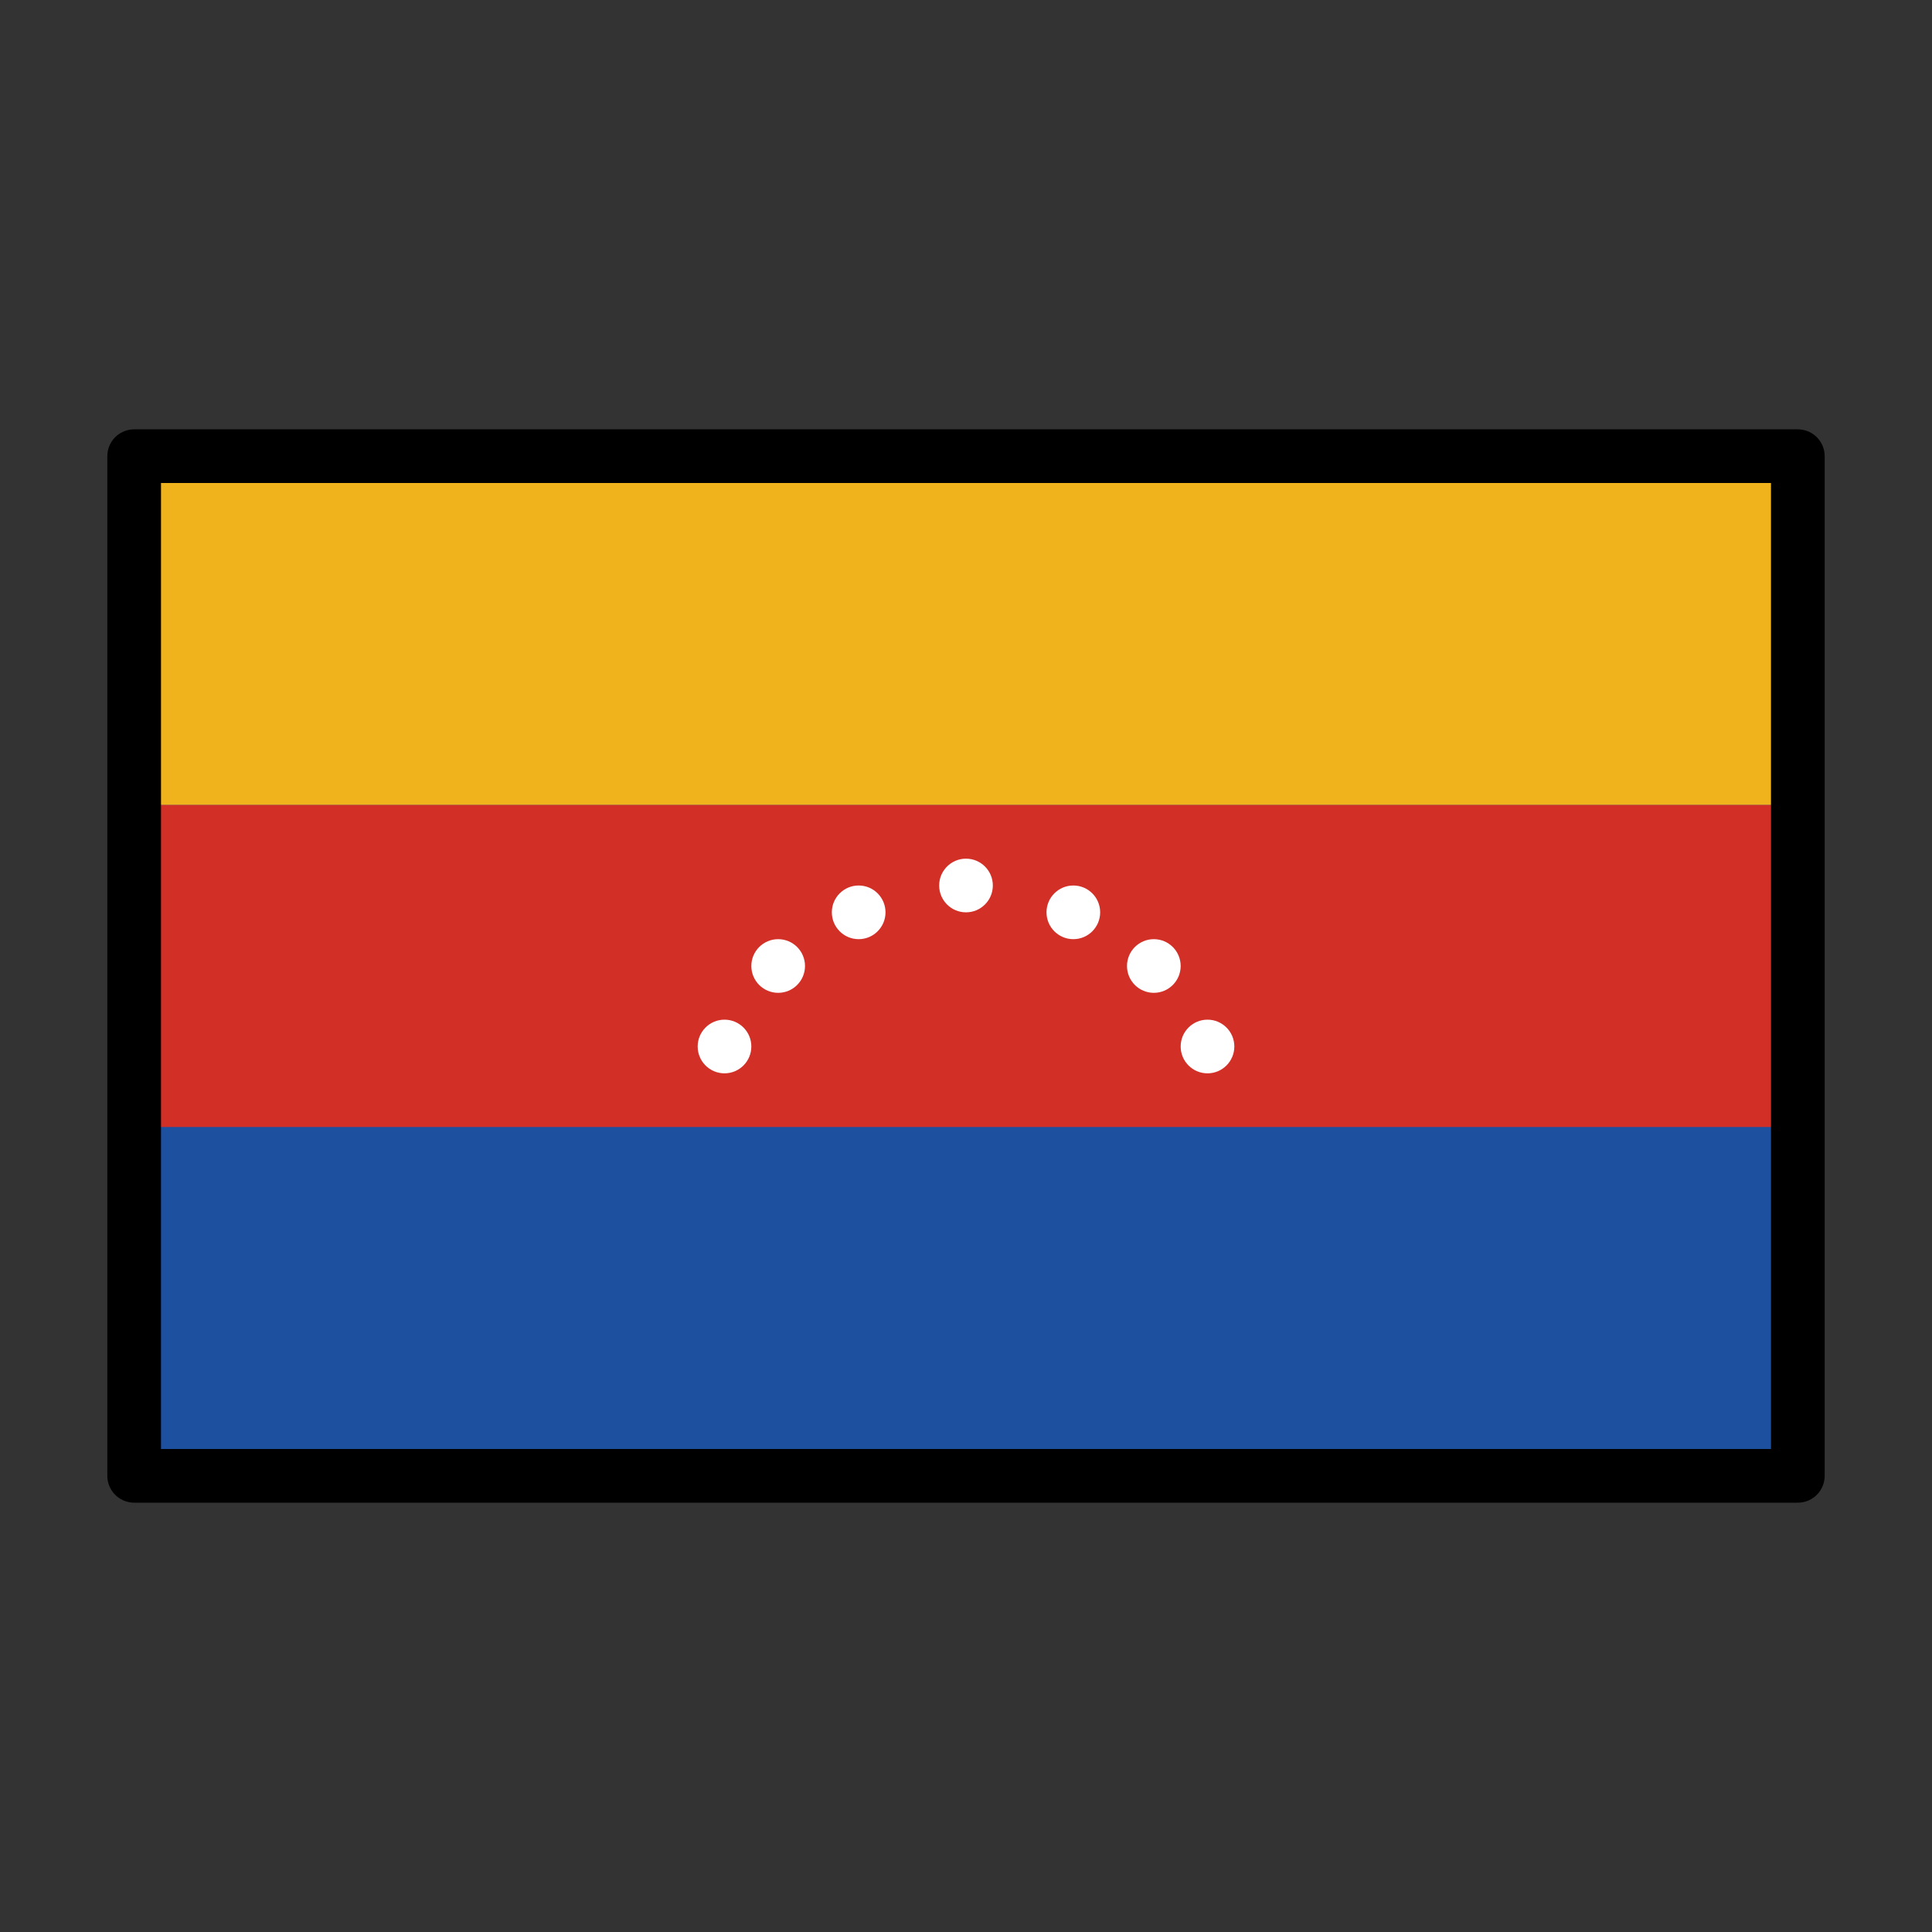 <svg id="emoji" xmlns="http://www.w3.org/2000/svg" viewBox="0 0 72 72">
  <rect x="0" y="0" width="72" height="72" fill="#333333" stroke="none"/>
  <g id="color">
    <rect x="5" y="17" width="62" height="38" fill="#1e50a0"/>
    <rect x="5" y="17" width="62" height="13" fill="#f1b31c"/>
    <rect x="5" y="30" width="62" height="12" fill="#d22f27"/>
    <g>
      <circle cx="36" cy="33" r="1" fill="#fff"/>
      <circle cx="32" cy="34" r="1" fill="#fff"/>
      <circle cx="29" cy="36" r="1" fill="#fff"/>
      <circle cx="27" cy="39" r="1" fill="#fff"/>
      <circle cx="40" cy="34" r="1" fill="#fff"/>
      <circle cx="43" cy="36" r="1" fill="#fff"/>
      <circle cx="45" cy="39" r="1" fill="#fff"/>
    </g>
  </g>
  <g id="line">
    <rect x="5" y="17" width="62" height="38" fill="none" stroke="#000" stroke-linecap="round" stroke-linejoin="round" stroke-width="2"/>
  </g>
</svg>
